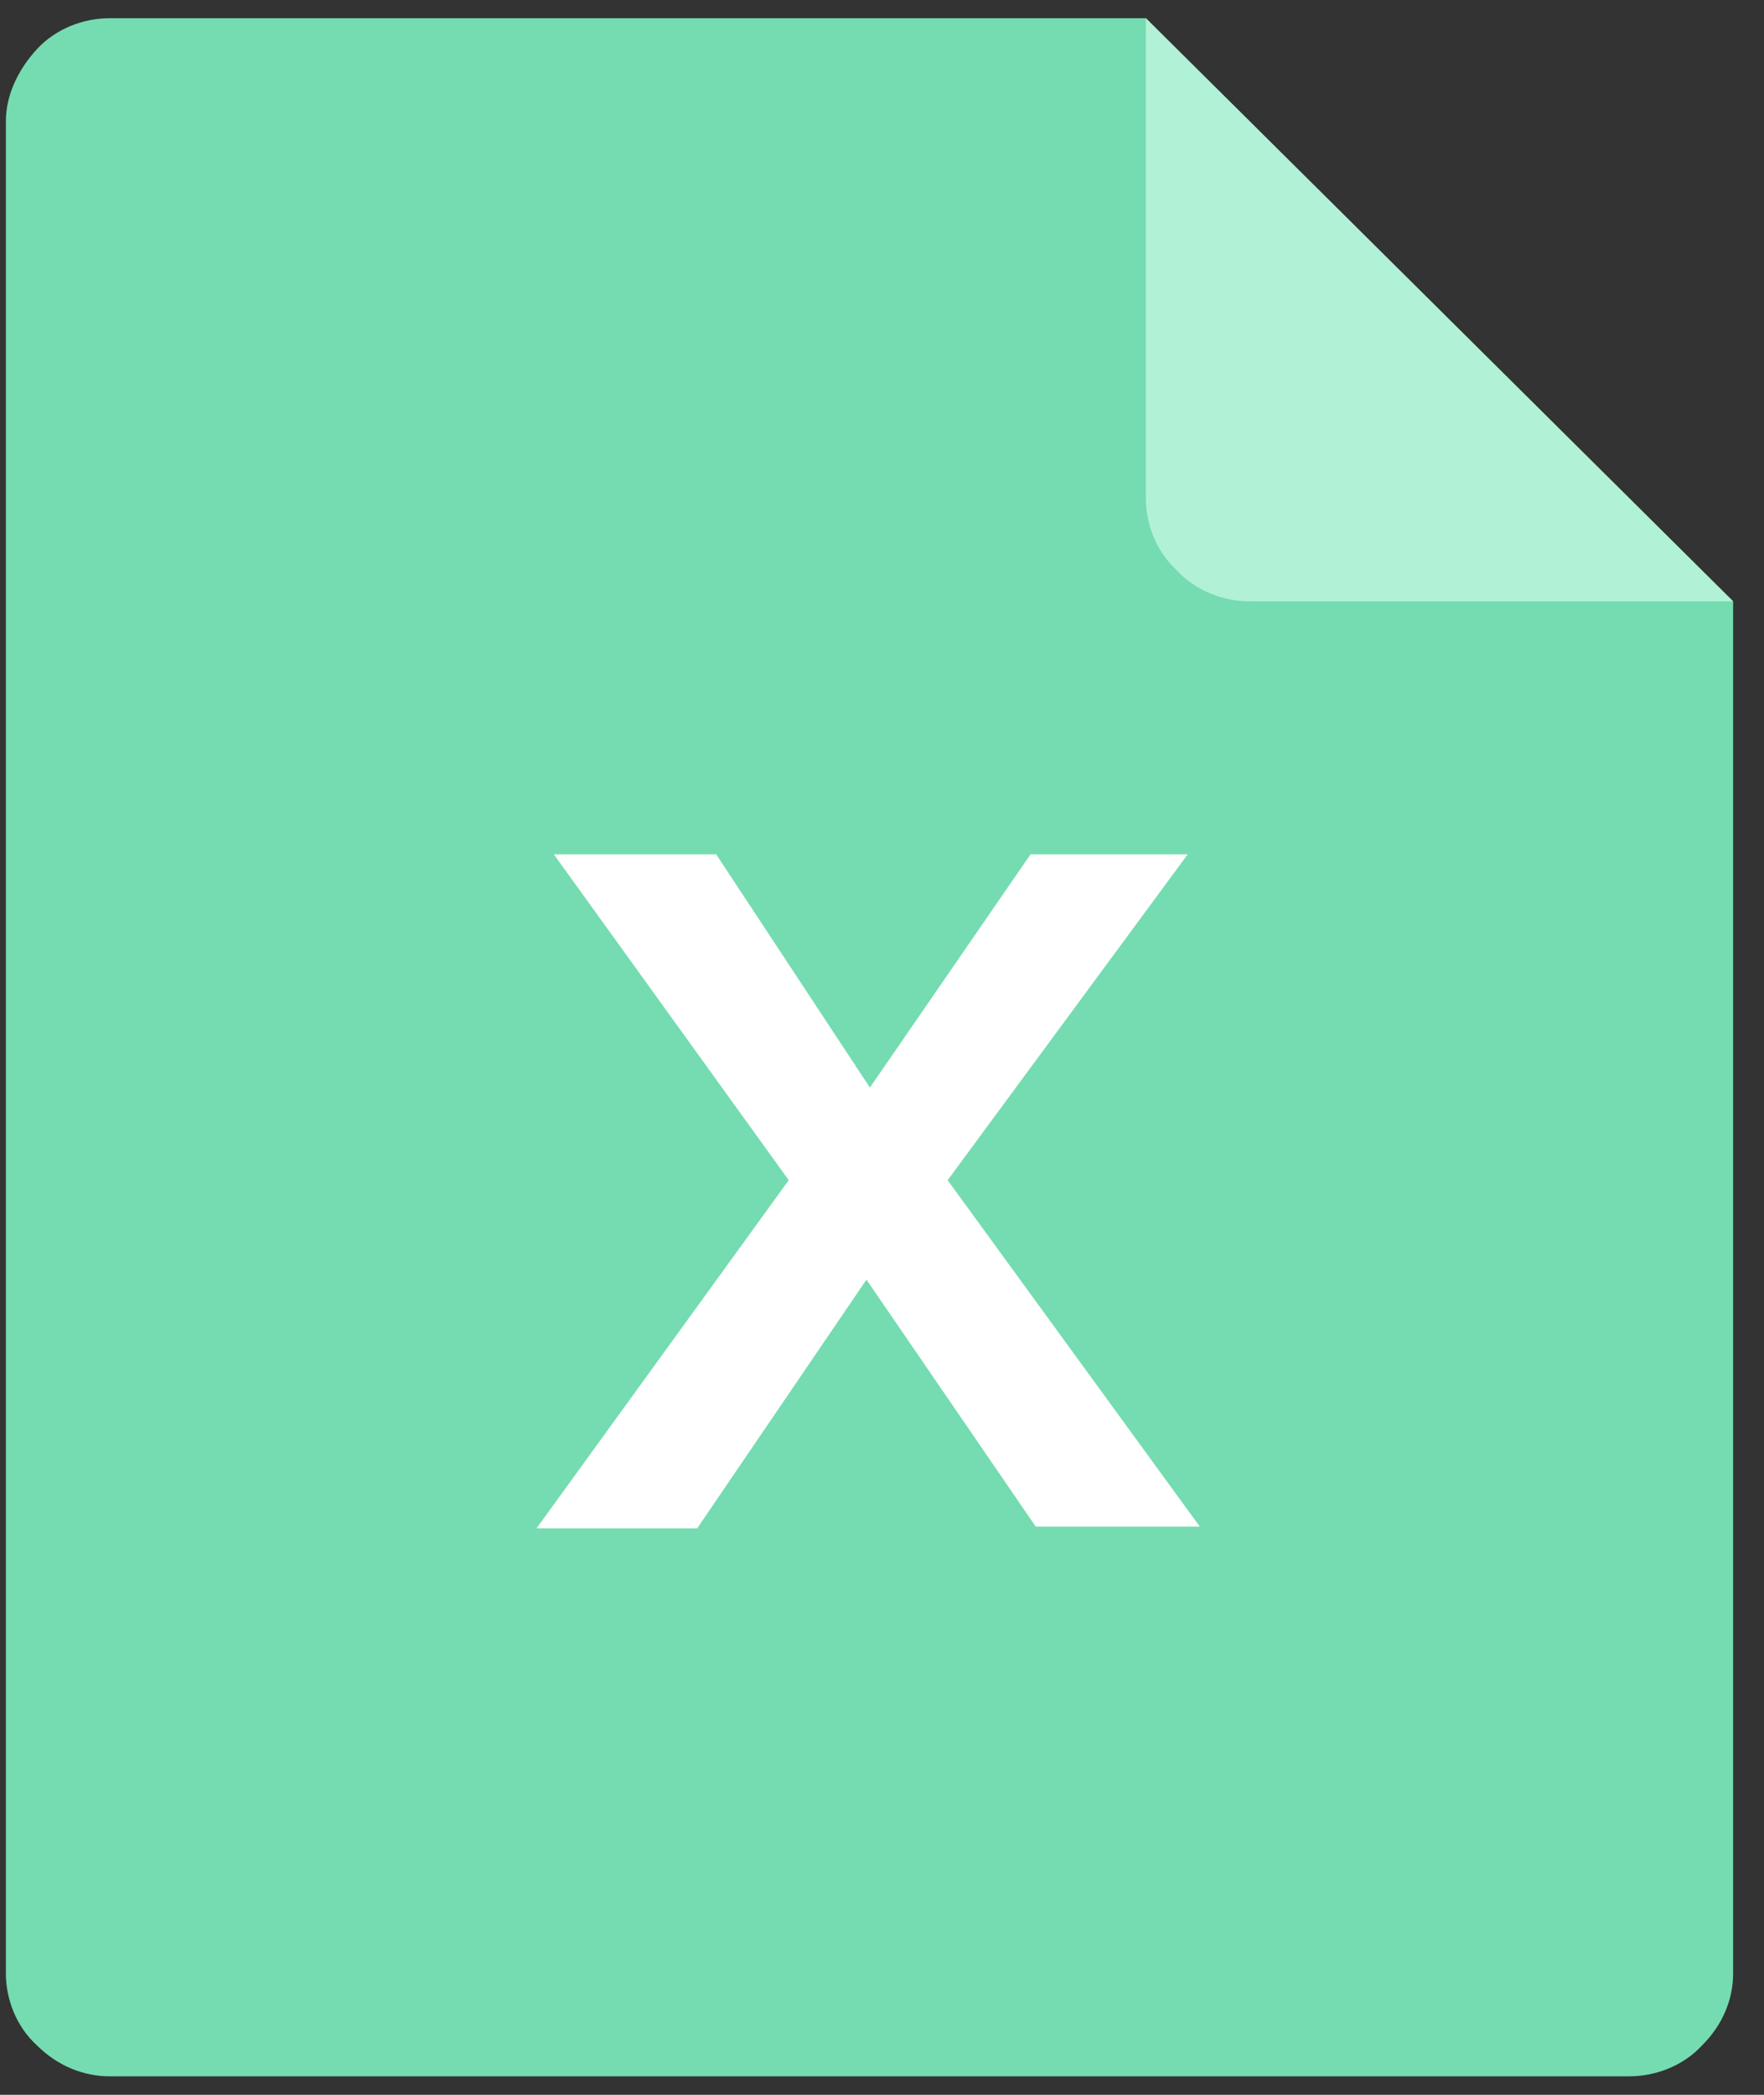 <svg viewBox="0 0 48 57" fill="none" xmlns="http://www.w3.org/2000/svg">
<rect x="0" y="0" width="48" height="57" fill="#333333" stroke="none"/>
<path d="M2.98 0.496C2.275 0.496 1.523 0.776 1.006 1.336C0.489 1.896 0.16 2.596 0.16 3.296V53.696C0.16 54.396 0.442 55.143 1.006 55.656C1.57 56.216 2.275 56.496 2.98 56.496H44.34C45.045 56.496 45.797 56.216 46.314 55.656C46.878 55.096 47.16 54.396 47.16 53.696V16.363L31.18 0.496H2.98Z" fill="#74DCB0"/>
<path d="M21.462 32.113L15.07 23.246H19.488L23.671 29.593L28.042 23.246H32.319L25.786 32.113L32.648 41.539H28.183L23.577 34.819L18.971 41.586H14.6L21.462 32.113Z" fill="white"/>
<path d="M47.16 16.363H34C33.295 16.363 32.543 16.083 32.026 15.523C31.462 15.009 31.18 14.263 31.18 13.563V0.496L47.16 16.363Z" fill="#B1F1D6"/>
</svg>
